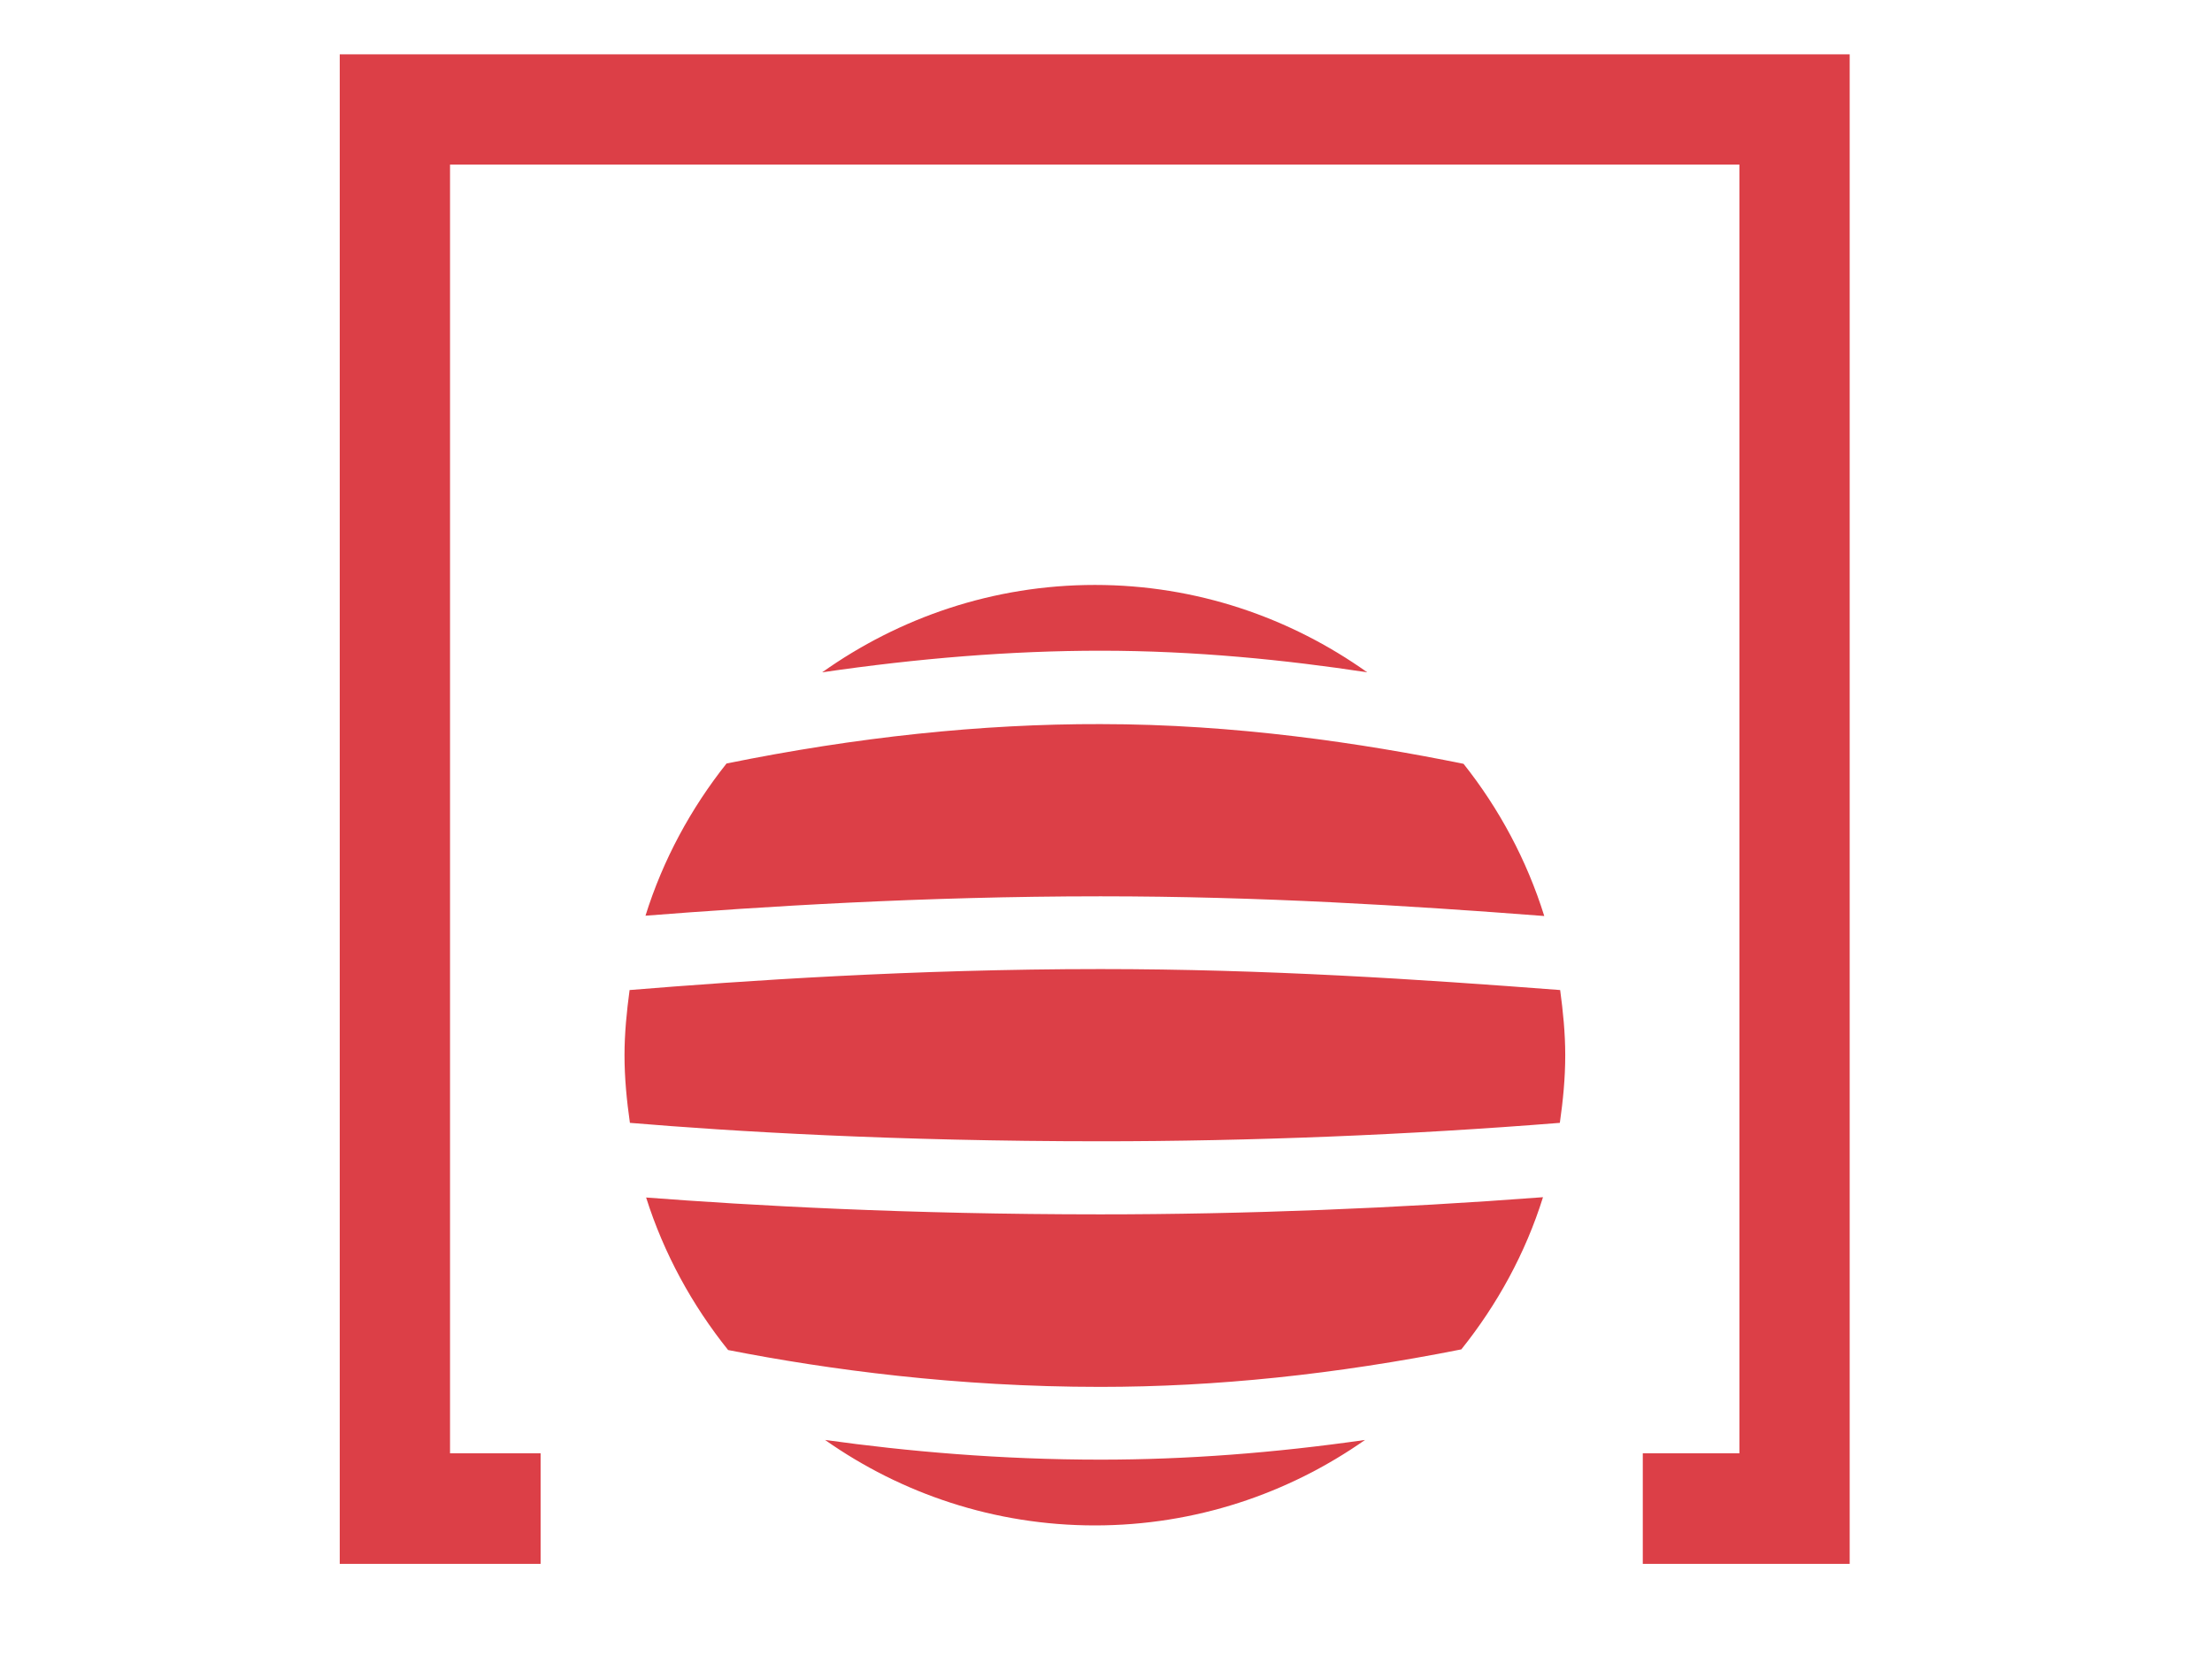 <svg xmlns="http://www.w3.org/2000/svg" xml:space="preserve" id="Capa_1" x="0" y="0" style="enable-background:new 0 0 696 528" version="1.1" viewBox="0 0 696 528"><style>.st0{display:none}.st1{display:inline}.st7{fill:#768828}.st8{fill:#008547}.st9{fill:#dc3f47}</style><path d="M582 492.2h-65.1v-34.8h30.4V51.8H141.6v405.6h28.5v34.8h-63.2V17.1H582z" class="st9"/><path d="M490.8 353.4c1-7 1.7-14 1.7-21.3 0-7-.7-13.8-1.6-20.5-44.4-3.4-92.7-6.6-144.6-6.6-59.1 0-112.7 3.7-148.2 6.6-.9 6.7-1.6 13.6-1.6 20.5 0 7.2.7 14.3 1.7 21.3 32.1 2.7 83.5 5.8 148.1 5.8 47 0 97-2 144.5-5.8zM459.8 424.7c11.3-14.1 20.2-30.3 25.7-47.9-46 3.5-93.9 5.4-139.3 5.4-60.8 0-110.1-2.8-142.9-5.3 5.6 17.7 14.5 33.9 25.8 48 31.6 6.2 72 11.6 117.1 11.6 36.4 0 73.8-3.9 113.6-11.8zM228.6 240.3c-11.2 14.1-20 30.3-25.5 47.9 35.8-2.8 87-6.1 143.2-6.1 50.1 0 96.5 2.9 139.6 6.2-5.5-17.6-14.2-33.8-25.4-47.9-32-6.5-71.9-12.5-114.2-12.5-37.4-.1-76.9 4.1-117.7 12.4zM346.3 204.8c29.8 0 58.3 2.9 83.9 6.8-24.2-17.2-53.7-27.5-85.7-27.5s-61.6 10.3-85.8 27.5c30.1-4.4 59.4-6.8 87.6-6.8zM346.3 459.4c-31.5 0-60.9-2.6-86.7-6.2 24 16.9 53.3 26.9 84.9 26.9 31.6 0 60.9-10 85-26.9-28.6 4.1-56.2 6.2-83.2 6.2z" class="st9"/></svg>